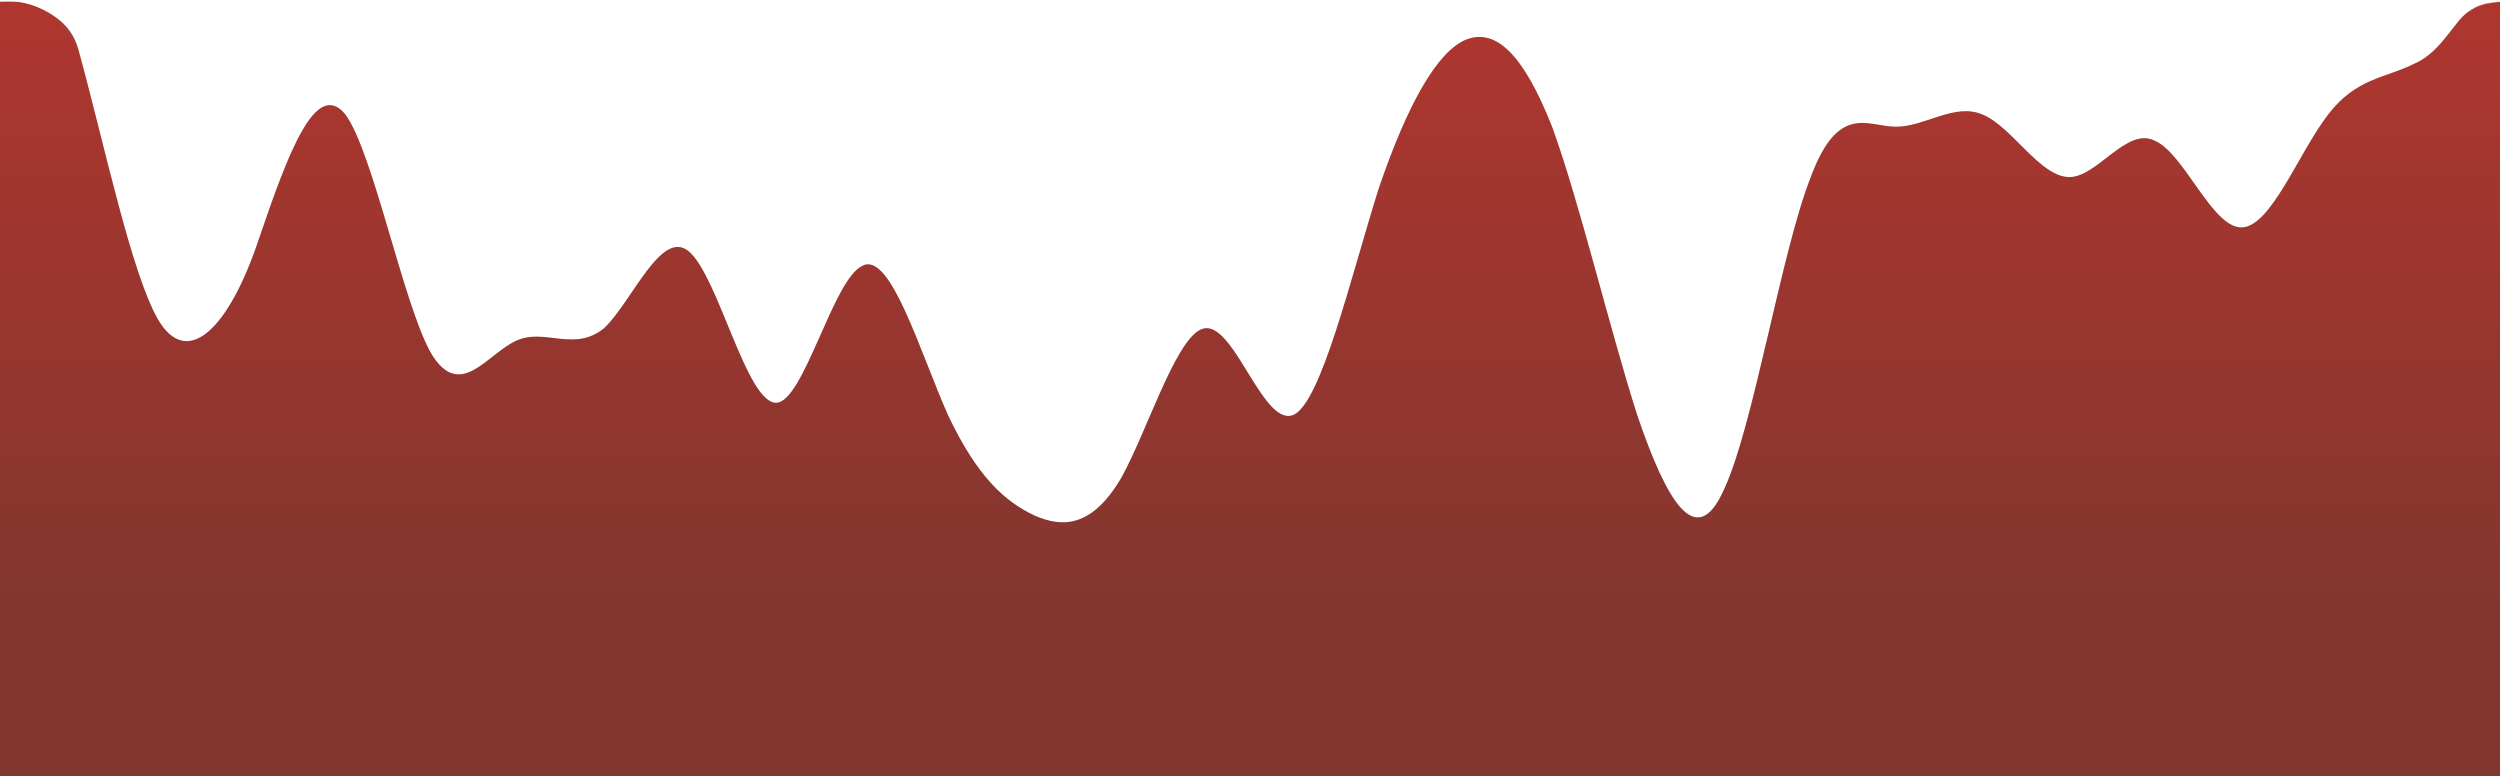 <?xml version="1.0" encoding="utf-8"?>
<!-- Generator: Adobe Illustrator 26.0.2, SVG Export Plug-In . SVG Version: 6.00 Build 0)  -->
<svg version="1.1" id="Layer_1" xmlns="http://www.w3.org/2000/svg" xmlns:xlink="http://www.w3.org/1999/xlink" x="0px" y="0px"
	 viewBox="0 0 1440 447" style="enable-background:new 0 0 1440 447;" xml:space="preserve">
<style type="text/css">
	.st0{fill:#A3433B;}
	.st1{fill:url(#SVGID_1_);fill-opacity:0.2;}
	.st2{fill-rule:evenodd;clip-rule:evenodd;fill:#A3433B;}
	
		.st3{fill-rule:evenodd;clip-rule:evenodd;fill:url(#SVGID_00000024719120290514804080000008625565729095673255_);fill-opacity:0.2;}
	.st4{fill:none;}
</style>
<path class="st0" d="M-29,318h1552v181H-29V318z"/>
<linearGradient id="SVGID_1_" gradientUnits="userSpaceOnUse" x1="747" y1="489.276" x2="747" y2="93.78" gradientTransform="matrix(1 0 0 -1 0 447.276)">
	<stop  offset="0" style="stop-color:#A3433B"/>
	<stop  offset="1.000000e-04" style="stop-color:#FF0000"/>
	<stop  offset="1" style="stop-color:#000000"/>
</linearGradient>
<path class="st1" d="M-29,318h1552v181H-29V318z"/>
<path class="st2" d="M0,1c3.1-0.1,8,0,8,0c6.8,0,18.8,3.8,27.8,11.9c4.5,4.1,7.7,9.5,9.3,15.4C60.5,84.6,75.5,156.9,91,184
	c17,29,41,5,58-46c17-50,33-93,50-72c16,22,33,108,49,137c17,29,33,0,50-7c16-7,33,7,50-7c16-15,33-58,49-44c17,15,33,87,50,87
	c16,0,33-72,50-79c16-8,33,50,49,86c17,36,33,50,50,58c16,7,33,7,50-22c16-29,33-86,49-86c17,0,33,57,50,50c16-7,33-79,49-130
	c17-50,34-79,50-86c17-7,33,7,50,50c16,44,33,116,49,166c17,50,34,79,50,43c17-36,33-137,50-180c16-43,33-29,49-29c17,0,34-14,50-7
	c17,7,33,36,50,36c16,0,33-29,49-21c17,7,33,50,50,50s33-43,50-65c16-21,33-21,49-29c12.4-5.1,19.4-16.8,26.6-25.4
	c4.1-4.8,9.6-8.2,15.8-9.5L1440,1v346h-8c-9,0-25,0-42,0c-16,0-33,0-49,0c-17,0-33,0-50,0s-33,0-50,0c-16,0-33,0-49,0
	c-17,0-33,0-50,0c-16,0-33,0-50,0c-16,0-33,0-49,0c-17,0-33,0-50,0c-16,0-33,0-50,0c-16,0-33,0-49,0c-17,0-33,0-50,0
	c-16,0-33,0-50,0c-16,0-33,0-49,0c-17,0-33,0-50,0c-16,0-33,0-49,0c-17,0-34,0-50,0c-17,0-33,0-50,0c-16,0-33,0-49,0
	c-17,0-34,0-50,0c-17,0-33,0-50,0c-16,0-33,0-49,0c-17,0-34,0-50,0c-17,0-33,0-50,0c-16,0-33,0-49,0c-17,0-33,0-50,0s-33,0-50,0
	c-16,0-33,0-49,0c-17,0-33,0-42,0H0C0,347-151.9,4.1,0,1z"/>
<linearGradient id="SVGID_00000090982661532014695100000014874181953695984285_" gradientUnits="userSpaceOnUse" x1="686.248" y1="489.276" x2="686.248" y2="93.78" gradientTransform="matrix(1 0 0 -1 0 447.276)">
	<stop  offset="0" style="stop-color:#A3433B"/>
	<stop  offset="1.000000e-04" style="stop-color:#FF0000"/>
	<stop  offset="1" style="stop-color:#000000"/>
</linearGradient>
<path style="fill-rule:evenodd;clip-rule:evenodd;fill:url(#SVGID_00000090982661532014695100000014874181953695984285_);fill-opacity:0.2;" d="
	M0,1c3.1-0.1,8,0,8,0c2.9,0,6.6,0.7,10.5,2.1C32.4,8,42.8,19.7,46.6,33.9C61.5,89.3,76,157.8,91,184c17,29,41,5,58-46
	c17-50,33-93,50-72c16,22,33,108,49,137c17,29,33,0,50-7c16-7,33,7,50-7c16-15,33-58,49-44c17,15,33,87,50,87c16,0,33-72,50-79
	c16-8,33,50,49,86c17,36,33,50,50,58c16,7,33,7,50-22c16-29,33-86,49-86c17,0,33,57,50,50c16-7,33-79,49-130c17-50,34-79,50-86
	c17-7,33,7,50,50c16,44,33,116,49,166c17,50,34,79,50,43c17-36,33-137,50-180c16-43,33-29,49-29c17,0,34-14,50-7c17,7,33,36,50,36
	c16,0,33-29,49-21c17,7,33,50,50,50s33-43,50-65c16-21,33-21,49-29c11.7-4.8,19.8-16.4,26.6-25.4c4.7-6.2,11.8-10,19.6-10.4L1440,1
	v346h-8c-9,0-25,0-42,0c-16,0-33,0-49,0c-17,0-33,0-50,0s-33,0-50,0c-16,0-33,0-49,0c-17,0-33,0-50,0c-16,0-33,0-50,0
	c-16,0-33,0-49,0c-17,0-33,0-50,0c-16,0-33,0-50,0c-16,0-33,0-49,0c-17,0-33,0-50,0c-16,0-33,0-50,0c-16,0-33,0-49,0
	c-17,0-33,0-50,0c-16,0-33,0-49,0c-17,0-34,0-50,0c-17,0-33,0-50,0c-16,0-33,0-49,0c-17,0-34,0-50,0c-17,0-33,0-50,0
	c-16,0-33,0-49,0c-17,0-34,0-50,0c-17,0-33,0-50,0c-16,0-33,0-49,0c-17,0-33,0-50,0s-33,0-50,0c-16,0-33,0-49,0c-17,0-33,0-42,0H0
	C0,347-151.9,4.1,0,1z"/>
<path class="st4" d="M-29,318h1552v181H-29V318z"/>
<path class="st4" d="M0,1c3.1-0.1,8,0,8,0c2.9,0,6.6,0.7,10.5,2.1C32.4,8,42.8,19.7,46.6,33.9C61.5,89.3,76,157.8,91,184
	c17,29,41,5,58-46c17-50,33-93,50-72c16,22,33,108,49,137c17,29,33,0,50-7c16-7,33,7,50-7c16-15,33-58,49-44c17,15,33,87,50,87
	c16,0,33-72,50-79c16-8,33,50,49,86c17,36,33,50,50,58c16,7,33,7,50-22c16-29,33-86,49-86c17,0,33,57,50,50c16-7,33-79,49-130
	c17-50,34-79,50-86c17-7,33,7,50,50c16,44,33,116,49,166c17,50,34,79,50,43c17-36,33-137,50-180c16-43,33-29,49-29c17,0,34-14,50-7
	c17,7,33,36,50,36c16,0,33-29,49-21c17,7,33,50,50,50s33-43,50-65c16-21,33-21,49-29c17-7,33-21,42-28l8-8v346h-8c-9,0-25,0-42,0
	c-16,0-33,0-49,0c-17,0-33,0-50,0s-33,0-50,0c-16,0-33,0-49,0c-17,0-33,0-50,0c-16,0-33,0-50,0c-16,0-33,0-49,0c-17,0-33,0-50,0
	c-16,0-33,0-50,0c-16,0-33,0-49,0c-17,0-33,0-50,0c-16,0-33,0-50,0c-16,0-33,0-49,0c-17,0-33,0-50,0c-16,0-33,0-49,0
	c-17,0-34,0-50,0c-17,0-33,0-50,0c-16,0-33,0-49,0c-17,0-34,0-50,0c-17,0-33,0-50,0c-16,0-33,0-49,0c-17,0-34,0-50,0
	c-17,0-33,0-50,0c-16,0-33,0-49,0c-17,0-33,0-50,0s-33,0-50,0c-16,0-33,0-49,0c-17,0-33,0-42,0H0C0,347-151.9,4.1,0,1z"/>
<path class="st4" d="M-1465.6,318h1552v181h-1552V318z"/>
<path class="st4" d="M-1436.6,1c3.1-0.1,8,0,8,0c2.9,0,6.6,0.7,10.5,2.1c13.9,4.9,24.3,16.6,28.1,30.8
	c14.9,55.4,29.4,123.9,44.4,150.1c17,29,41,5,58-46c17-50,33-93,50-72c16,22,33,108,49,137c17,29,33,0,50-7c16-7,33,7,50-7
	c16-15,33-58,49-44c17,15,33,87,50,87c16,0,33-72,50-79c16-8,33,50,49,86c17,36,33,50,50,58c16,7,33,7,50-22c16-29,33-86,49-86
	c17,0,33,57,50,50c16-7,33-79,49-130c17-50,34-79,50-86c17-7,33,7,50,50c16,44,33,116,49,166c17,50,34,79,50,43c17-36,33-137,50-180
	c16-43,33-29,49-29c17,0,34-14,50-7c17,7,33,36,50,36c16,0,33-29,49-21c17,7,33,50,50,50s33-43,50-65c16-21,33-21,49-29
	c17-7,33-21,42-28l8-8v346h-8c-9,0-25,0-42,0c-16,0-33,0-49,0c-17,0-33,0-50,0s-33,0-50,0c-16,0-33,0-49,0c-17,0-33,0-50,0
	c-16,0-33,0-50,0c-16,0-33,0-49,0c-17,0-33,0-50,0c-16,0-33,0-50,0c-16,0-33,0-49,0c-17,0-33,0-50,0c-16,0-33,0-50,0
	c-16,0-33,0-49,0c-17,0-33,0-50,0c-16,0-33,0-49,0c-17,0-34,0-50,0c-17,0-33,0-50,0c-16,0-33,0-49,0c-17,0-34,0-50,0
	c-17,0-33,0-50,0c-16,0-33,0-49,0c-17,0-34,0-50,0c-17,0-33,0-50,0c-16,0-33,0-49,0c-17,0-33,0-50,0s-33,0-50,0c-16,0-33,0-49,0
	c-17,0-33,0-42,0h-8C-1436.6,347-1588.5,4.1-1436.6,1z"/>
</svg>
